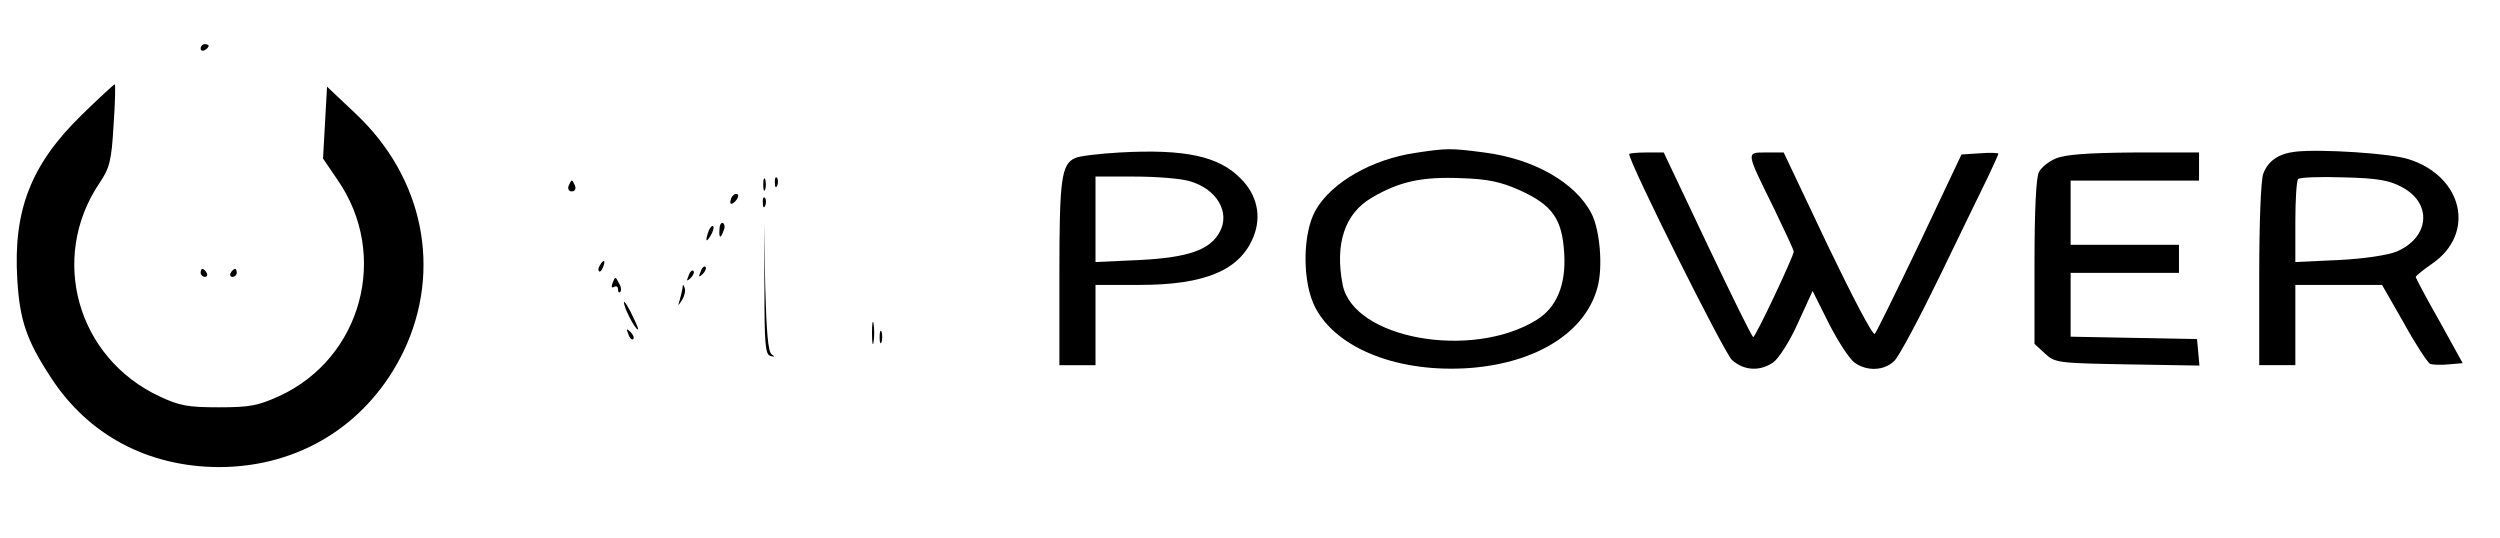 <?xml version="1.0" standalone="no"?>
<!DOCTYPE svg PUBLIC "-//W3C//DTD SVG 20010904//EN"
 "http://www.w3.org/TR/2001/REC-SVG-20010904/DTD/svg10.dtd">
<svg version="1.0" xmlns="http://www.w3.org/2000/svg"
 width="623pt" height="134pt" viewBox="0 0 623 134"
 preserveAspectRatio="xMidYMid meet">

<g transform="translate(0,134) scale(0.1,-0.1)"
fill="#000000" stroke="none">
<path d="M500 1219 c0 -5 5 -7 10 -4 6 3 10 8 10 11 0 2 -4 4 -10 4 -5 0 -10
-5 -10 -11z"/>
<path d="M203 1053 c-126 -123 -170 -237 -160 -408 6 -103 23 -153 84 -246 93
-143 241 -222 418 -223 202 0 373 107 461 289 96 202 50 432 -120 592 l-71 67
-5 -89 -5 -90 36 -53 c130 -187 61 -444 -145 -539 -53 -24 -73 -28 -151 -28
-77 0 -98 4 -147 27 -206 96 -276 345 -150 532 25 37 30 55 35 144 4 56 5 102
3 102 -2 0 -40 -35 -83 -77z"/>
<path d="M2790 960 c-52 -3 -102 -9 -111 -14 -34 -15 -39 -53 -39 -286 l0
-230 45 0 45 0 0 100 0 100 110 0 c164 0 251 37 284 121 20 50 9 103 -32 144
-55 56 -139 74 -302 65z m173 -71 c69 -19 104 -78 76 -128 -24 -44 -79 -63
-200 -69 l-109 -5 0 107 0 106 98 0 c53 0 114 -5 135 -11z"/>
<path d="M3527 959 c-108 -16 -208 -73 -248 -142 -34 -59 -34 -182 -1 -244 54
-103 209 -163 386 -150 166 13 287 89 317 201 14 51 6 143 -15 184 -40 77
-143 136 -267 152 -84 11 -93 11 -172 -1z m260 -93 c82 -37 106 -72 111 -157
5 -79 -19 -136 -70 -167 -162 -99 -455 -46 -482 88 -20 102 5 178 72 217 69
41 126 53 223 49 66 -2 99 -9 146 -30z"/>
<path d="M5720 962 c-42 -5 -68 -23 -80 -55 -6 -17 -10 -123 -10 -253 l0 -224
45 0 45 0 0 100 0 100 108 0 108 0 55 -96 c29 -53 59 -98 65 -101 7 -2 27 -3
46 -1 l35 3 -58 105 c-33 58 -59 107 -59 110 1 3 19 18 41 33 109 75 77 217
-58 260 -44 15 -221 26 -283 19z m265 -88 c77 -40 70 -126 -13 -161 -22 -9
-82 -18 -144 -21 l-108 -5 0 100 c0 55 3 103 7 107 5 4 55 6 113 4 83 -2 114
-7 145 -24z"/>
<path d="M4060 956 c0 -22 237 -496 256 -513 30 -27 70 -29 103 -6 13 9 41 52
61 97 l37 81 41 -82 c23 -45 52 -89 64 -97 31 -22 74 -20 99 5 12 12 63 108
114 213 51 105 104 215 119 245 14 30 26 56 26 58 0 2 -21 3 -46 1 l-46 -3
-104 -220 c-58 -121 -108 -223 -112 -227 -5 -5 -57 95 -118 222 l-109 230 -43
0 c-52 0 -52 4 19 -140 27 -56 49 -103 49 -107 0 -11 -95 -213 -101 -213 -3 0
-54 104 -114 230 l-109 230 -43 0 c-24 0 -43 -2 -43 -4z"/>
<path d="M5123 945 c-17 -7 -36 -22 -42 -34 -7 -12 -11 -97 -11 -224 l0 -204
26 -24 c25 -23 31 -24 205 -27 l180 -3 -3 33 -3 33 -157 3 -158 3 0 79 0 80
135 0 135 0 0 35 0 35 -135 0 -135 0 0 80 0 80 160 0 160 0 0 35 0 35 -162 0
c-116 -1 -172 -5 -195 -15z"/>
<path d="M1902 880 c0 -14 2 -19 5 -12 2 6 2 18 0 25 -3 6 -5 1 -5 -13z"/>
<path d="M1931 884 c0 -11 3 -14 6 -6 3 7 2 16 -1 19 -3 4 -6 -2 -5 -13z"/>
<path d="M1417 877 c-3 -8 1 -14 8 -14 7 0 11 6 8 14 -3 7 -6 13 -8 13 -2 0
-5 -6 -8 -13z"/>
<path d="M1827 853 c-4 -3 -7 -11 -7 -17 0 -6 5 -5 12 2 6 6 9 14 7 17 -3 3
-9 2 -12 -2z"/>
<path d="M1901 834 c0 -11 3 -14 6 -6 3 7 2 16 -1 19 -3 4 -6 -2 -5 -13z"/>
<path d="M1793 769 c-2 -23 3 -25 10 -4 4 8 3 16 -1 19 -4 3 -9 -4 -9 -15z"/>
<path d="M1766 765 c-9 -26 -7 -32 5 -12 6 10 9 21 6 23 -2 3 -7 -2 -11 -11z"/>
<path d="M1905 621 c0 -137 2 -165 15 -168 11 -3 12 -2 3 4 -9 6 -13 57 -16
168 l-3 160 1 -164z"/>
<path d="M1495 679 c-4 -6 -5 -12 -2 -15 2 -3 7 2 10 11 7 17 1 20 -8 4z"/>
<path d="M1746 663 c-6 -14 -5 -15 5 -6 7 7 10 15 7 18 -3 3 -9 -2 -12 -12z"/>
<path d="M500 660 c0 -5 5 -10 11 -10 5 0 7 5 4 10 -3 6 -8 10 -11 10 -2 0 -4
-4 -4 -10z"/>
<path d="M575 660 c-3 -5 -1 -10 4 -10 6 0 11 5 11 10 0 6 -2 10 -4 10 -3 0
-8 -4 -11 -10z"/>
<path d="M1716 653 c-6 -14 -5 -15 5 -6 7 7 10 15 7 18 -3 3 -9 -2 -12 -12z"/>
<path d="M1527 636 c-4 -10 -3 -15 3 -11 6 3 10 1 10 -6 0 -7 3 -10 6 -6 3 3
2 13 -4 22 -8 16 -9 16 -15 1z"/>
<path d="M1701 623 c-1 -6 -4 -20 -7 -30 -5 -17 -5 -17 6 0 6 10 9 23 6 30 -3
9 -5 9 -5 0z"/>
<path d="M1556 580 c6 -23 34 -71 34 -59 0 3 -9 23 -20 45 -12 22 -18 28 -14
14z"/>
<path d="M2173 510 c0 -25 2 -35 4 -22 2 12 2 32 0 45 -2 12 -4 2 -4 -23z"/>
<path d="M1566 507 c3 -10 9 -15 12 -12 3 3 0 11 -7 18 -10 9 -11 8 -5 -6z"/>
<path d="M2192 500 c0 -14 2 -19 5 -12 2 6 2 18 0 25 -3 6 -5 1 -5 -13z"/>
</g>
</svg>
